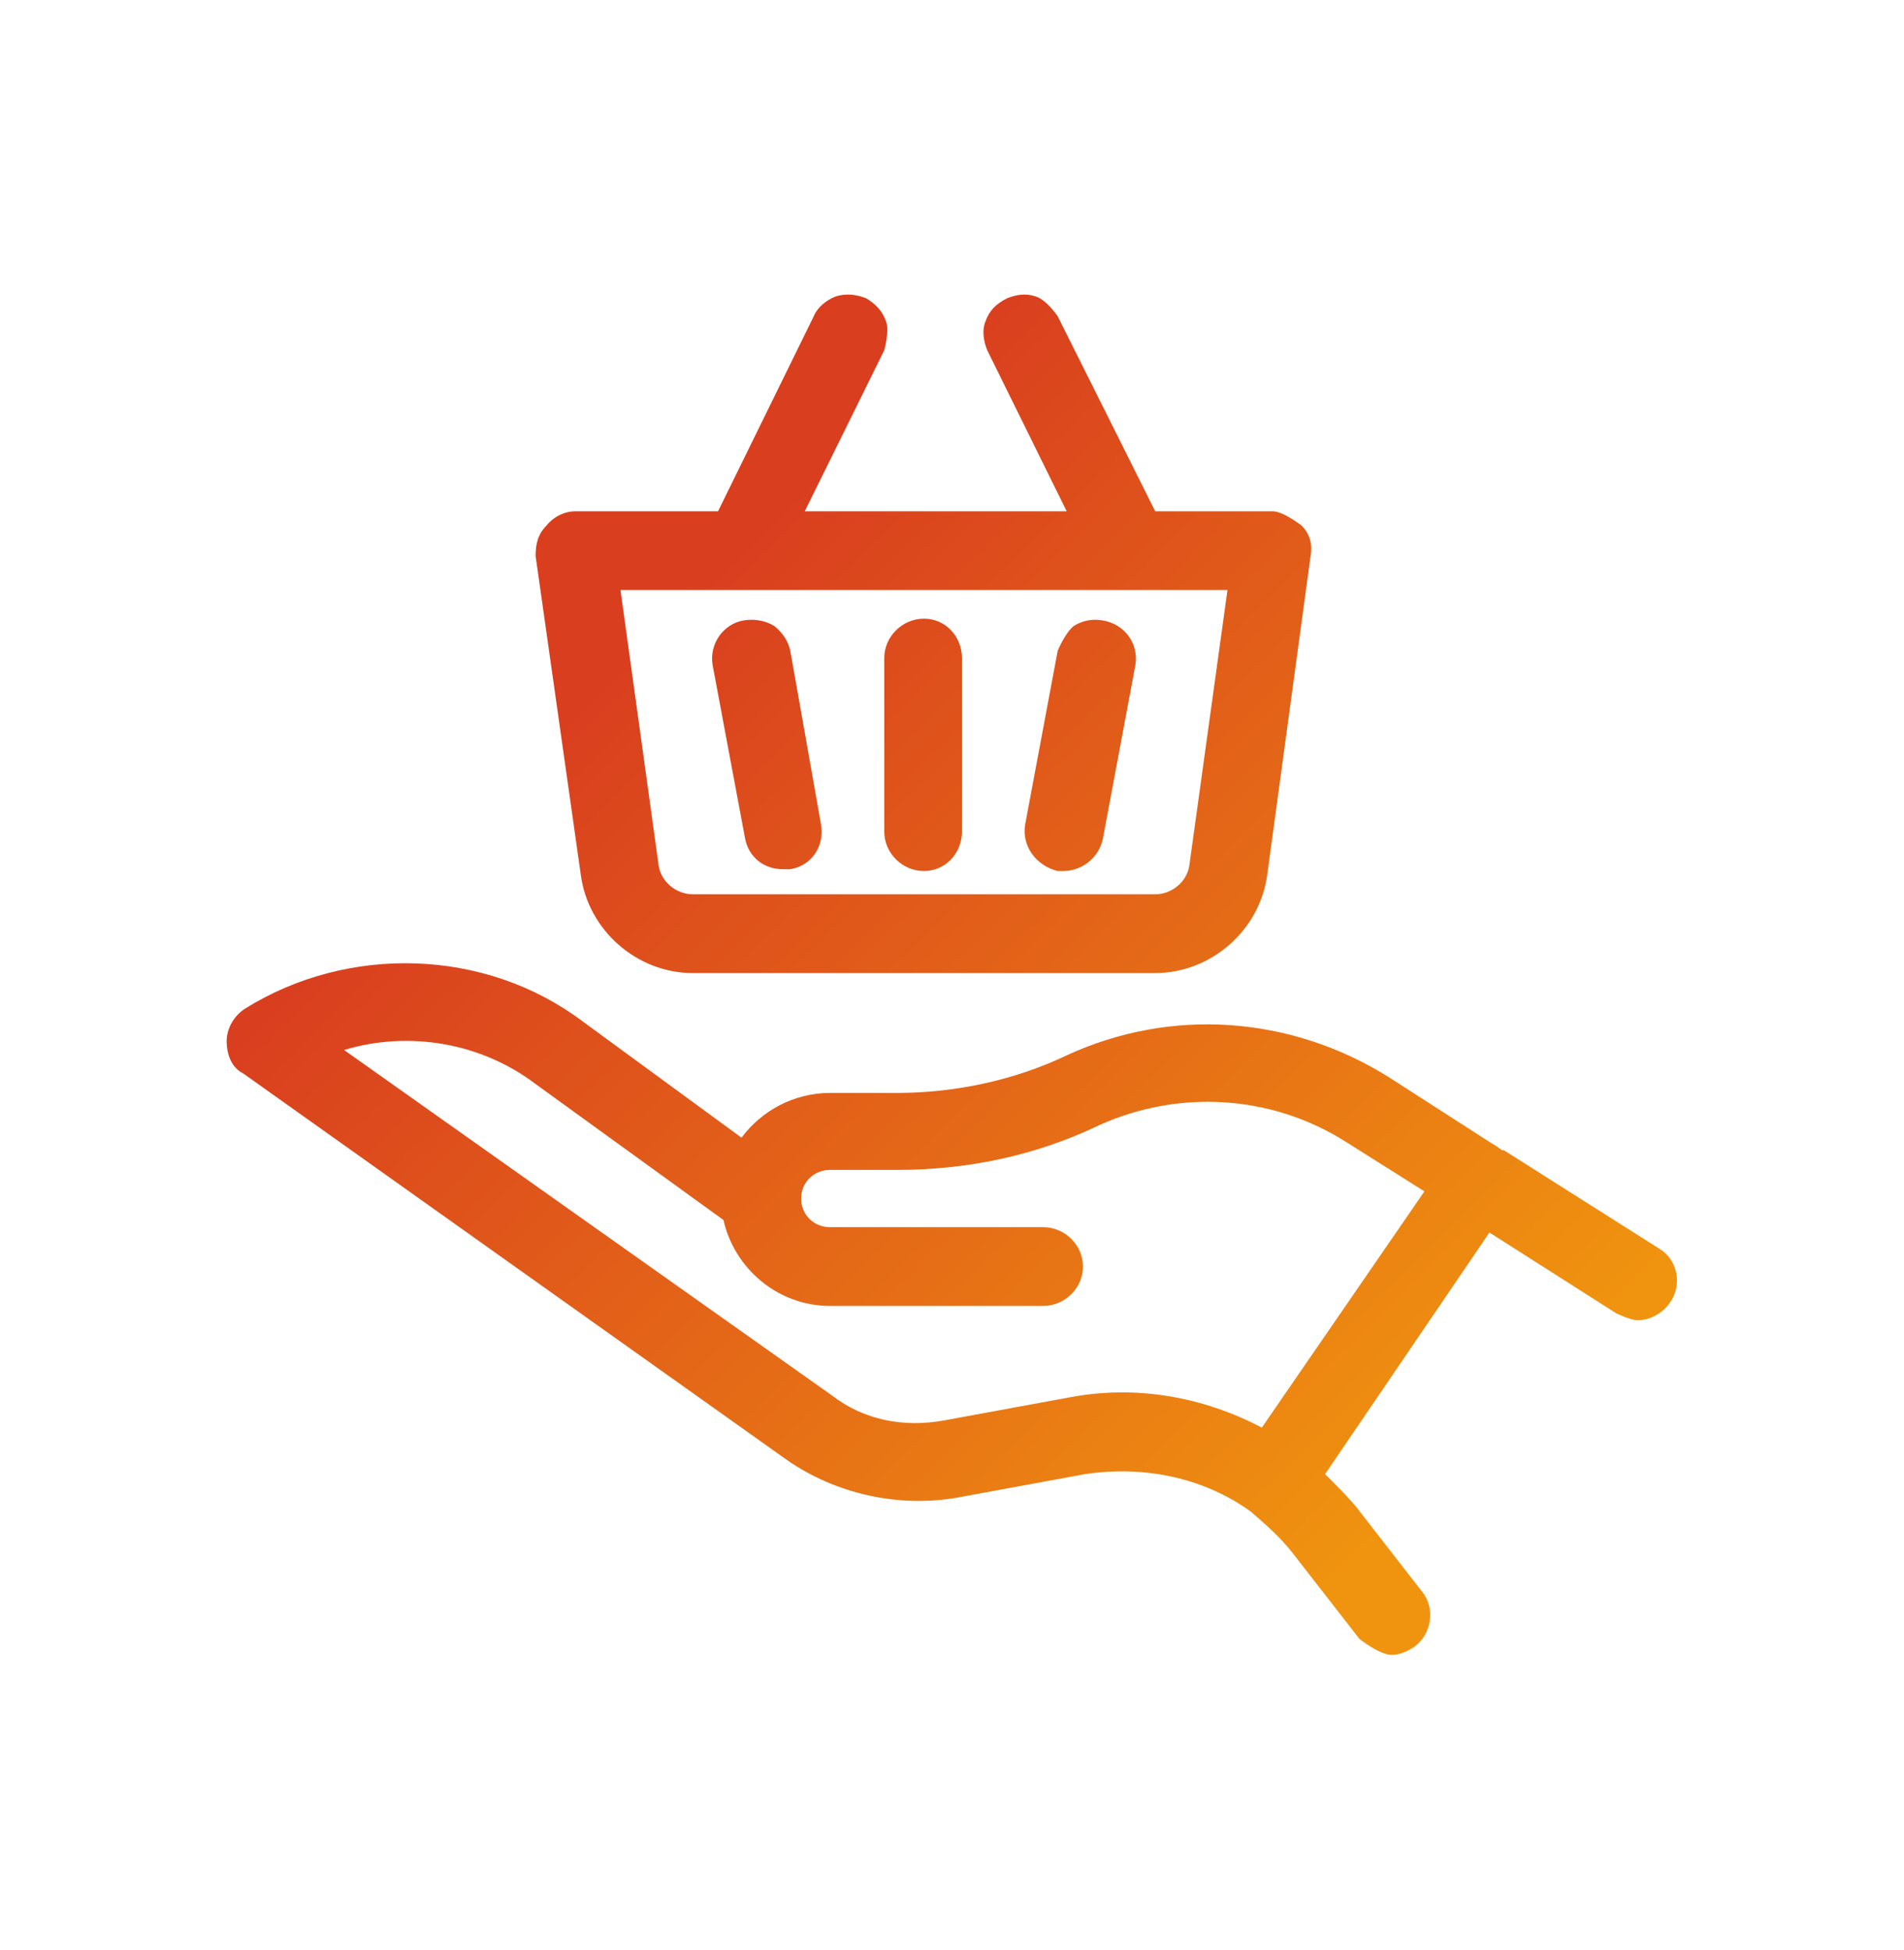 <svg width="42" height="43" viewBox="0 0 42 43" fill="none" xmlns="http://www.w3.org/2000/svg">
<g clip-path="url(#clip0_2493_21940)">
<path fill-rule="evenodd" clip-rule="evenodd" d="M28.711 11.592C28.711 11.592 28.313 11.277 28.073 11.277H25.483L23.331 6.974C23.331 6.974 23.092 6.619 22.853 6.54C22.614 6.461 22.415 6.5 22.215 6.579C21.976 6.698 21.817 6.855 21.737 7.092C21.657 7.29 21.697 7.526 21.777 7.724L23.53 11.277H17.752L19.506 7.724C19.506 7.724 19.625 7.29 19.546 7.092C19.466 6.855 19.306 6.698 19.107 6.579C18.908 6.5 18.669 6.461 18.43 6.54C18.23 6.619 18.031 6.776 17.951 6.974L15.839 11.277H12.691C12.452 11.277 12.213 11.395 12.054 11.592C11.854 11.79 11.815 12.027 11.815 12.263L12.811 19.29C12.97 20.513 14.046 21.461 15.281 21.461H25.483C26.719 21.461 27.794 20.513 27.954 19.29L28.91 12.263C28.95 12.027 28.91 11.79 28.711 11.592ZM26.24 19.053C26.201 19.448 25.842 19.724 25.483 19.724H15.281C14.923 19.724 14.564 19.448 14.524 19.053L13.687 13.013H27.077L26.24 19.053ZM36.602 27.54L33.174 25.369H33.135C33.135 25.369 32.975 25.25 32.895 25.211L30.624 23.75C28.472 22.408 25.842 22.211 23.53 23.276C22.375 23.829 21.06 24.105 19.785 24.105H18.31C17.513 24.105 16.796 24.5 16.357 25.092L12.851 22.526C10.699 20.908 7.67 20.829 5.399 22.25C5.159 22.408 5 22.684 5 22.961C5 23.276 5.12 23.553 5.359 23.671L17.354 32.197C18.43 32.947 19.824 33.263 21.14 33.026L23.929 32.513C25.244 32.316 26.559 32.592 27.595 33.342L27.595 33.342C27.914 33.619 28.233 33.895 28.512 34.25L29.986 36.145C29.986 36.145 30.425 36.5 30.704 36.5C30.863 36.5 31.062 36.421 31.222 36.303C31.58 36.026 31.66 35.474 31.381 35.119L29.907 33.224C29.707 32.987 29.468 32.75 29.229 32.513L32.855 27.184L35.645 28.961C35.645 28.961 35.964 29.119 36.123 29.119C36.402 29.119 36.681 28.961 36.841 28.724C37.12 28.329 37 27.776 36.602 27.54ZM27.834 31.487C26.559 30.816 25.085 30.54 23.61 30.816L20.821 31.329C19.944 31.487 19.067 31.329 18.35 30.776L7.59 23.158C9.025 22.724 10.619 23 11.814 23.908L15.959 26.908C16.198 27.974 17.154 28.803 18.31 28.803H23.012C23.491 28.803 23.889 28.408 23.889 27.934C23.889 27.461 23.491 27.066 23.012 27.066H18.31C17.951 27.066 17.672 26.79 17.672 26.434C17.672 26.079 17.951 25.803 18.31 25.803H19.785C21.339 25.803 22.853 25.487 24.248 24.816C26.001 24.026 28.034 24.145 29.668 25.171L31.421 26.276L27.834 31.487ZM17.433 19.171C17.912 19.092 18.191 18.658 18.111 18.184L17.433 14.355C17.393 14.158 17.274 13.961 17.075 13.803C16.875 13.684 16.636 13.645 16.397 13.684C15.959 13.763 15.64 14.197 15.72 14.671L16.437 18.5C16.517 18.895 16.836 19.171 17.274 19.171H17.433ZM21.219 14.513V18.342C21.219 18.816 20.86 19.211 20.382 19.211C19.904 19.211 19.506 18.816 19.506 18.342V14.513C19.506 14.04 19.904 13.645 20.382 13.645C20.86 13.645 21.219 14.04 21.219 14.513ZM24.328 18.5L25.045 14.671C25.125 14.197 24.806 13.763 24.328 13.684C24.088 13.645 23.889 13.684 23.69 13.803C23.491 13.961 23.331 14.355 23.331 14.355L22.614 18.184C22.534 18.658 22.853 19.092 23.331 19.211H23.451C23.889 19.211 24.248 18.895 24.328 18.5Z" fill="url(#paint0_linear_2493_21940)"/>
</g>
<defs>
<linearGradient id="paint0_linear_2493_21940" x1="13.319" y1="14.619" x2="31.562" y2="33.203" gradientUnits="userSpaceOnUse">
<stop stop-color="#D93E1F"/>
<stop offset="1" stop-color="#F0940F"/>
</linearGradient>
<clipPath id="clip0_2493_21940">
<rect width="32" height="30" fill="white" transform="translate(5 6.5)"/>
</clipPath>
</defs>
</svg>
